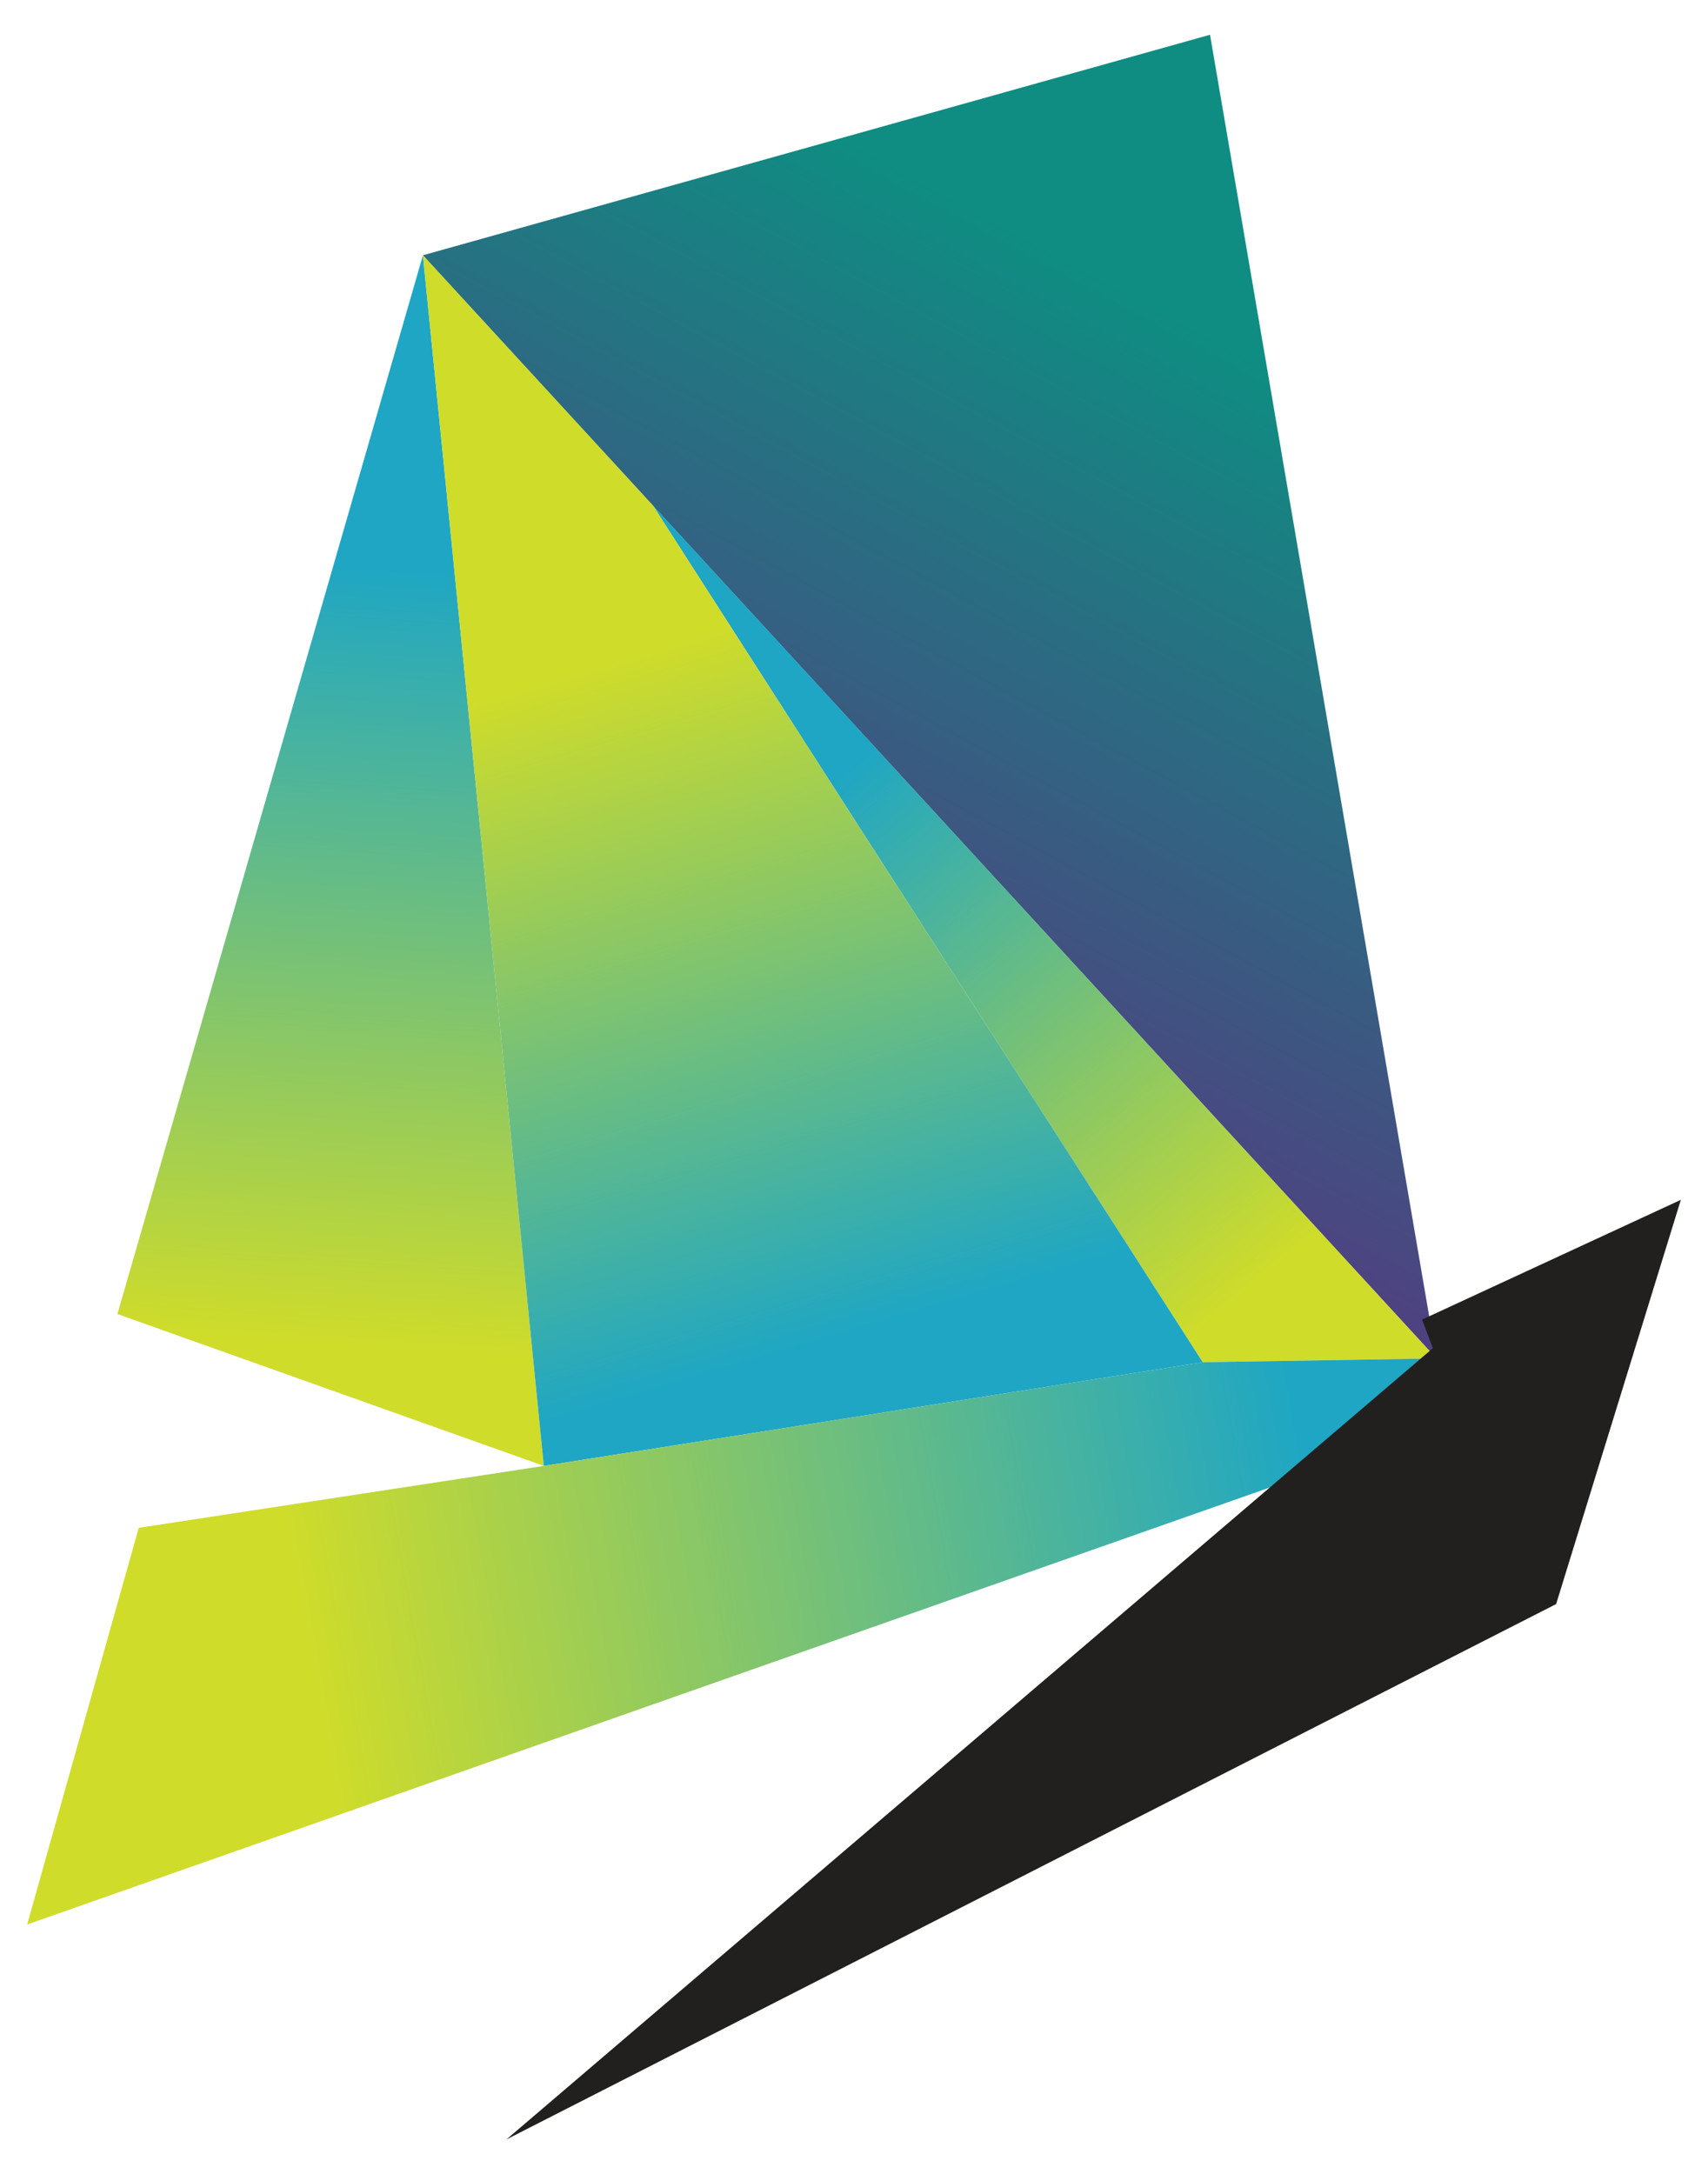 <?xml version="1.0" encoding="UTF-8"?>
<svg xmlns="http://www.w3.org/2000/svg" version="1.1" xmlns:xlink="http://www.w3.org/1999/xlink" viewBox="0 0 58.48 74.43">
  <defs>
    <style>
      .cls-1 {
        fill: url(#linear-gradient-2);
      }

      .cls-2 {
        fill: url(#linear-gradient-4);
      }

      .cls-3 {
        fill: url(#linear-gradient-3);
      }

      .cls-4 {
        fill: url(#linear-gradient-5);
      }

      .cls-5 {
        fill: url(#linear-gradient-6);
      }

      .cls-6 {
        fill: url(#linear-gradient);
      }
    </style>
    <linearGradient id="linear-gradient" x1="-14078.32" y1="111.87" x2="-14055.18" y2="135.78" gradientTransform="translate(-13546.32 3701.01) rotate(164.35) scale(1 -1)" gradientUnits="userSpaceOnUse">
      <stop offset="0" stop-color="#0f8d82"/>
      <stop offset="1" stop-color="#5e2f81"/>
    </linearGradient>
    <linearGradient id="linear-gradient-2" x1="-14072.39" y1="144.32" x2="-14063.3" y2="123.66" gradientTransform="translate(-13546.32 3701.01) rotate(164.35) scale(1 -1)" gradientUnits="userSpaceOnUse">
      <stop offset="0" stop-color="#cfdc2a"/>
      <stop offset="1" stop-color="#1ea6c4"/>
    </linearGradient>
    <linearGradient id="linear-gradient-3" x1="-14040.84" y1="137.85" x2="-14049.69" y2="112.65" xlink:href="#linear-gradient-2"/>
    <linearGradient id="linear-gradient-4" x1="-14057.85" y1="117.98" x2="-14058.22" y2="142.44" xlink:href="#linear-gradient-2"/>
    <linearGradient id="linear-gradient-5" x1="-14037.35" y1="148.15" x2="-14072.09" y2="151.42" xlink:href="#linear-gradient-2"/>
    <linearGradient id="linear-gradient-6" x1="-14086.85" y1="154.85" x2="-14039.46" y2="154.85" gradientTransform="translate(-13546.32 3701.01) rotate(164.35) scale(1 -1)" gradientUnits="userSpaceOnUse">
      <stop offset="0" stop-color="#21201e"/>
      <stop offset="1" stop-color="#21201e"/>
    </linearGradient>
  </defs>
  <!-- Generator: Adobe Illustrator 28.7.1, SVG Export Plug-In . SVG Version: 1.2.0 Build 142)  -->
  <g>
    <g id="Layer_1">
      <g>
        <polygon class="cls-6" points="49.18 46.51 41.43 1.19 14.48 8.74 49.18 46.51"/>
        <polygon class="cls-1" points="49.18 46.51 41.18 46.64 22.35 17.3 49.18 46.51"/>
        <polygon class="cls-3" points="14.48 8.74 4.02 44.99 18.62 50.19 14.48 8.74"/>
        <polygon class="cls-2" points="41.18 46.64 18.62 50.19 14.48 8.74 22.35 17.3 41.18 46.64"/>
        <polygon class="cls-4" points="49.18 46.51 43.7 50.85 .93 65.89 4.75 52.31 18.62 50.19 41.18 46.64 49.18 46.51"/>
        <polygon class="cls-5" points="48.69 45.18 57.55 41.08 53.28 54.92 17.34 73.25 49.06 46.16 48.69 45.18"/>
      </g>
    </g>
  </g>
</svg>